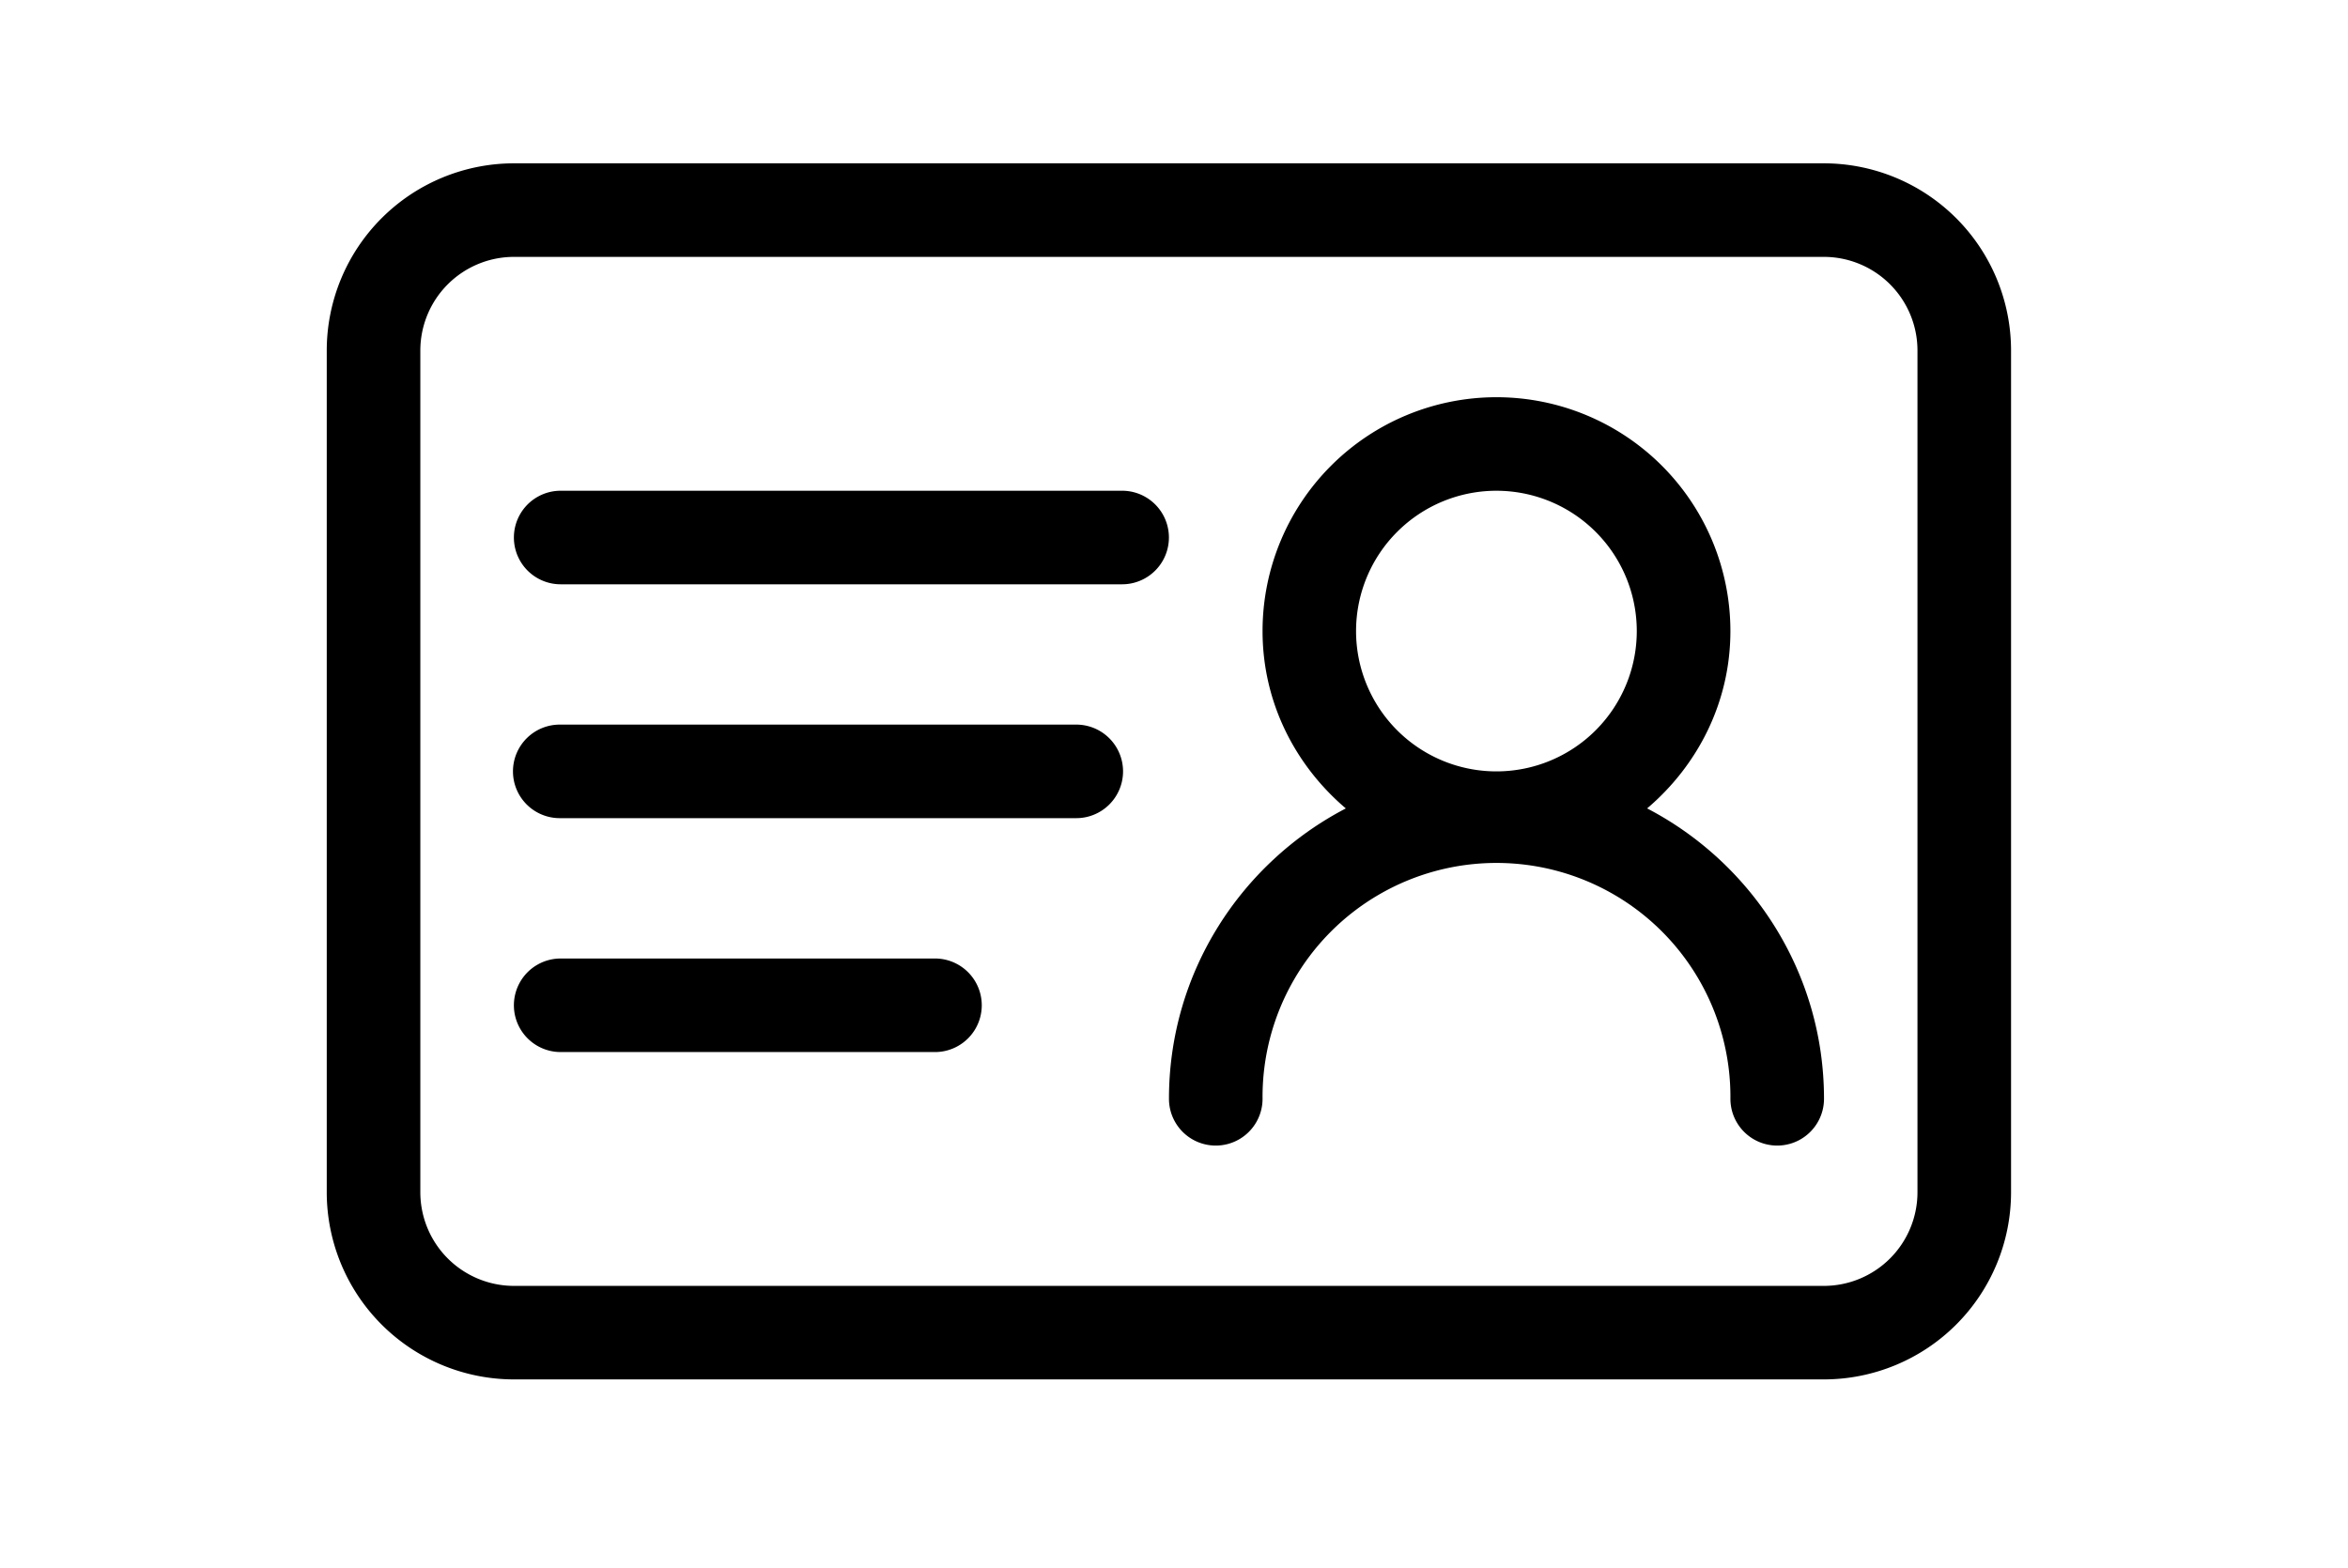 <?xml version="1.0" standalone="no"?><!DOCTYPE svg PUBLIC "-//W3C//DTD SVG 1.1//EN" "http://www.w3.org/Graphics/SVG/1.1/DTD/svg11.dtd"><svg t="1656753325139" class="icon" viewBox="0 0 1533 1024" version="1.1" xmlns="http://www.w3.org/2000/svg" p-id="3462" xmlns:xlink="http://www.w3.org/1999/xlink" width="299.414" height="200"><defs><style type="text/css">@font-face { font-family: feedback-iconfont; src: url("//at.alicdn.com/t/font_1031158_u69w8yhxdu.woff2?t=1630033759944") format("woff2"), url("//at.alicdn.com/t/font_1031158_u69w8yhxdu.woff?t=1630033759944") format("woff"), url("//at.alicdn.com/t/font_1031158_u69w8yhxdu.ttf?t=1630033759944") format("truetype"); }
</style></defs><path d="M1190.834 106.667H335.522A122.324 122.324 0 0 0 213.333 228.856v549.845a122.312 122.312 0 0 0 122.189 122.177h855.311a122.287 122.287 0 0 0 122.177-122.177V228.856A122.312 122.312 0 0 0 1190.834 106.667z m61.076 672.034a61.174 61.174 0 0 1-61.088 61.101H335.522a61.186 61.186 0 0 1-61.088-61.101V228.868a61.174 61.174 0 0 1 61.088-61.101h855.311a61.162 61.162 0 0 1 61.076 61.088z m0 0" p-id="3463"></path><path d="M1075.387 527.972c33.002-28.037 54.383-69.278 54.383-115.826a152.727 152.727 0 1 0-305.454 0c0 46.586 21.368 87.789 54.37 115.826-68.518 35.687-115.471 107.233-115.471 189.64a30.55 30.55 0 1 0 61.101 0 152.739 152.739 0 1 1 305.467 0 30.55 30.55 0 0 0 61.101 0c0-82.407-46.966-153.953-115.459-189.64z m-190.02-115.826a91.639 91.639 0 1 1 91.626 91.639 91.626 91.626 0 0 1-91.626-91.639z m-152.739-91.651h-366.555a30.55 30.55 0 0 0 0 61.101h366.555a30.55 30.55 0 1 0 0-61.101z m-30.55 152.739H366.073a30.55 30.55 0 1 0 0 61.088h336.005a30.55 30.55 0 1 0 0-61.088z m-91.639 152.752H366.073a30.55 30.55 0 1 0 0 61.101h244.366a30.55 30.55 0 1 0 0-61.101z m0 0" p-id="3464"></path></svg>